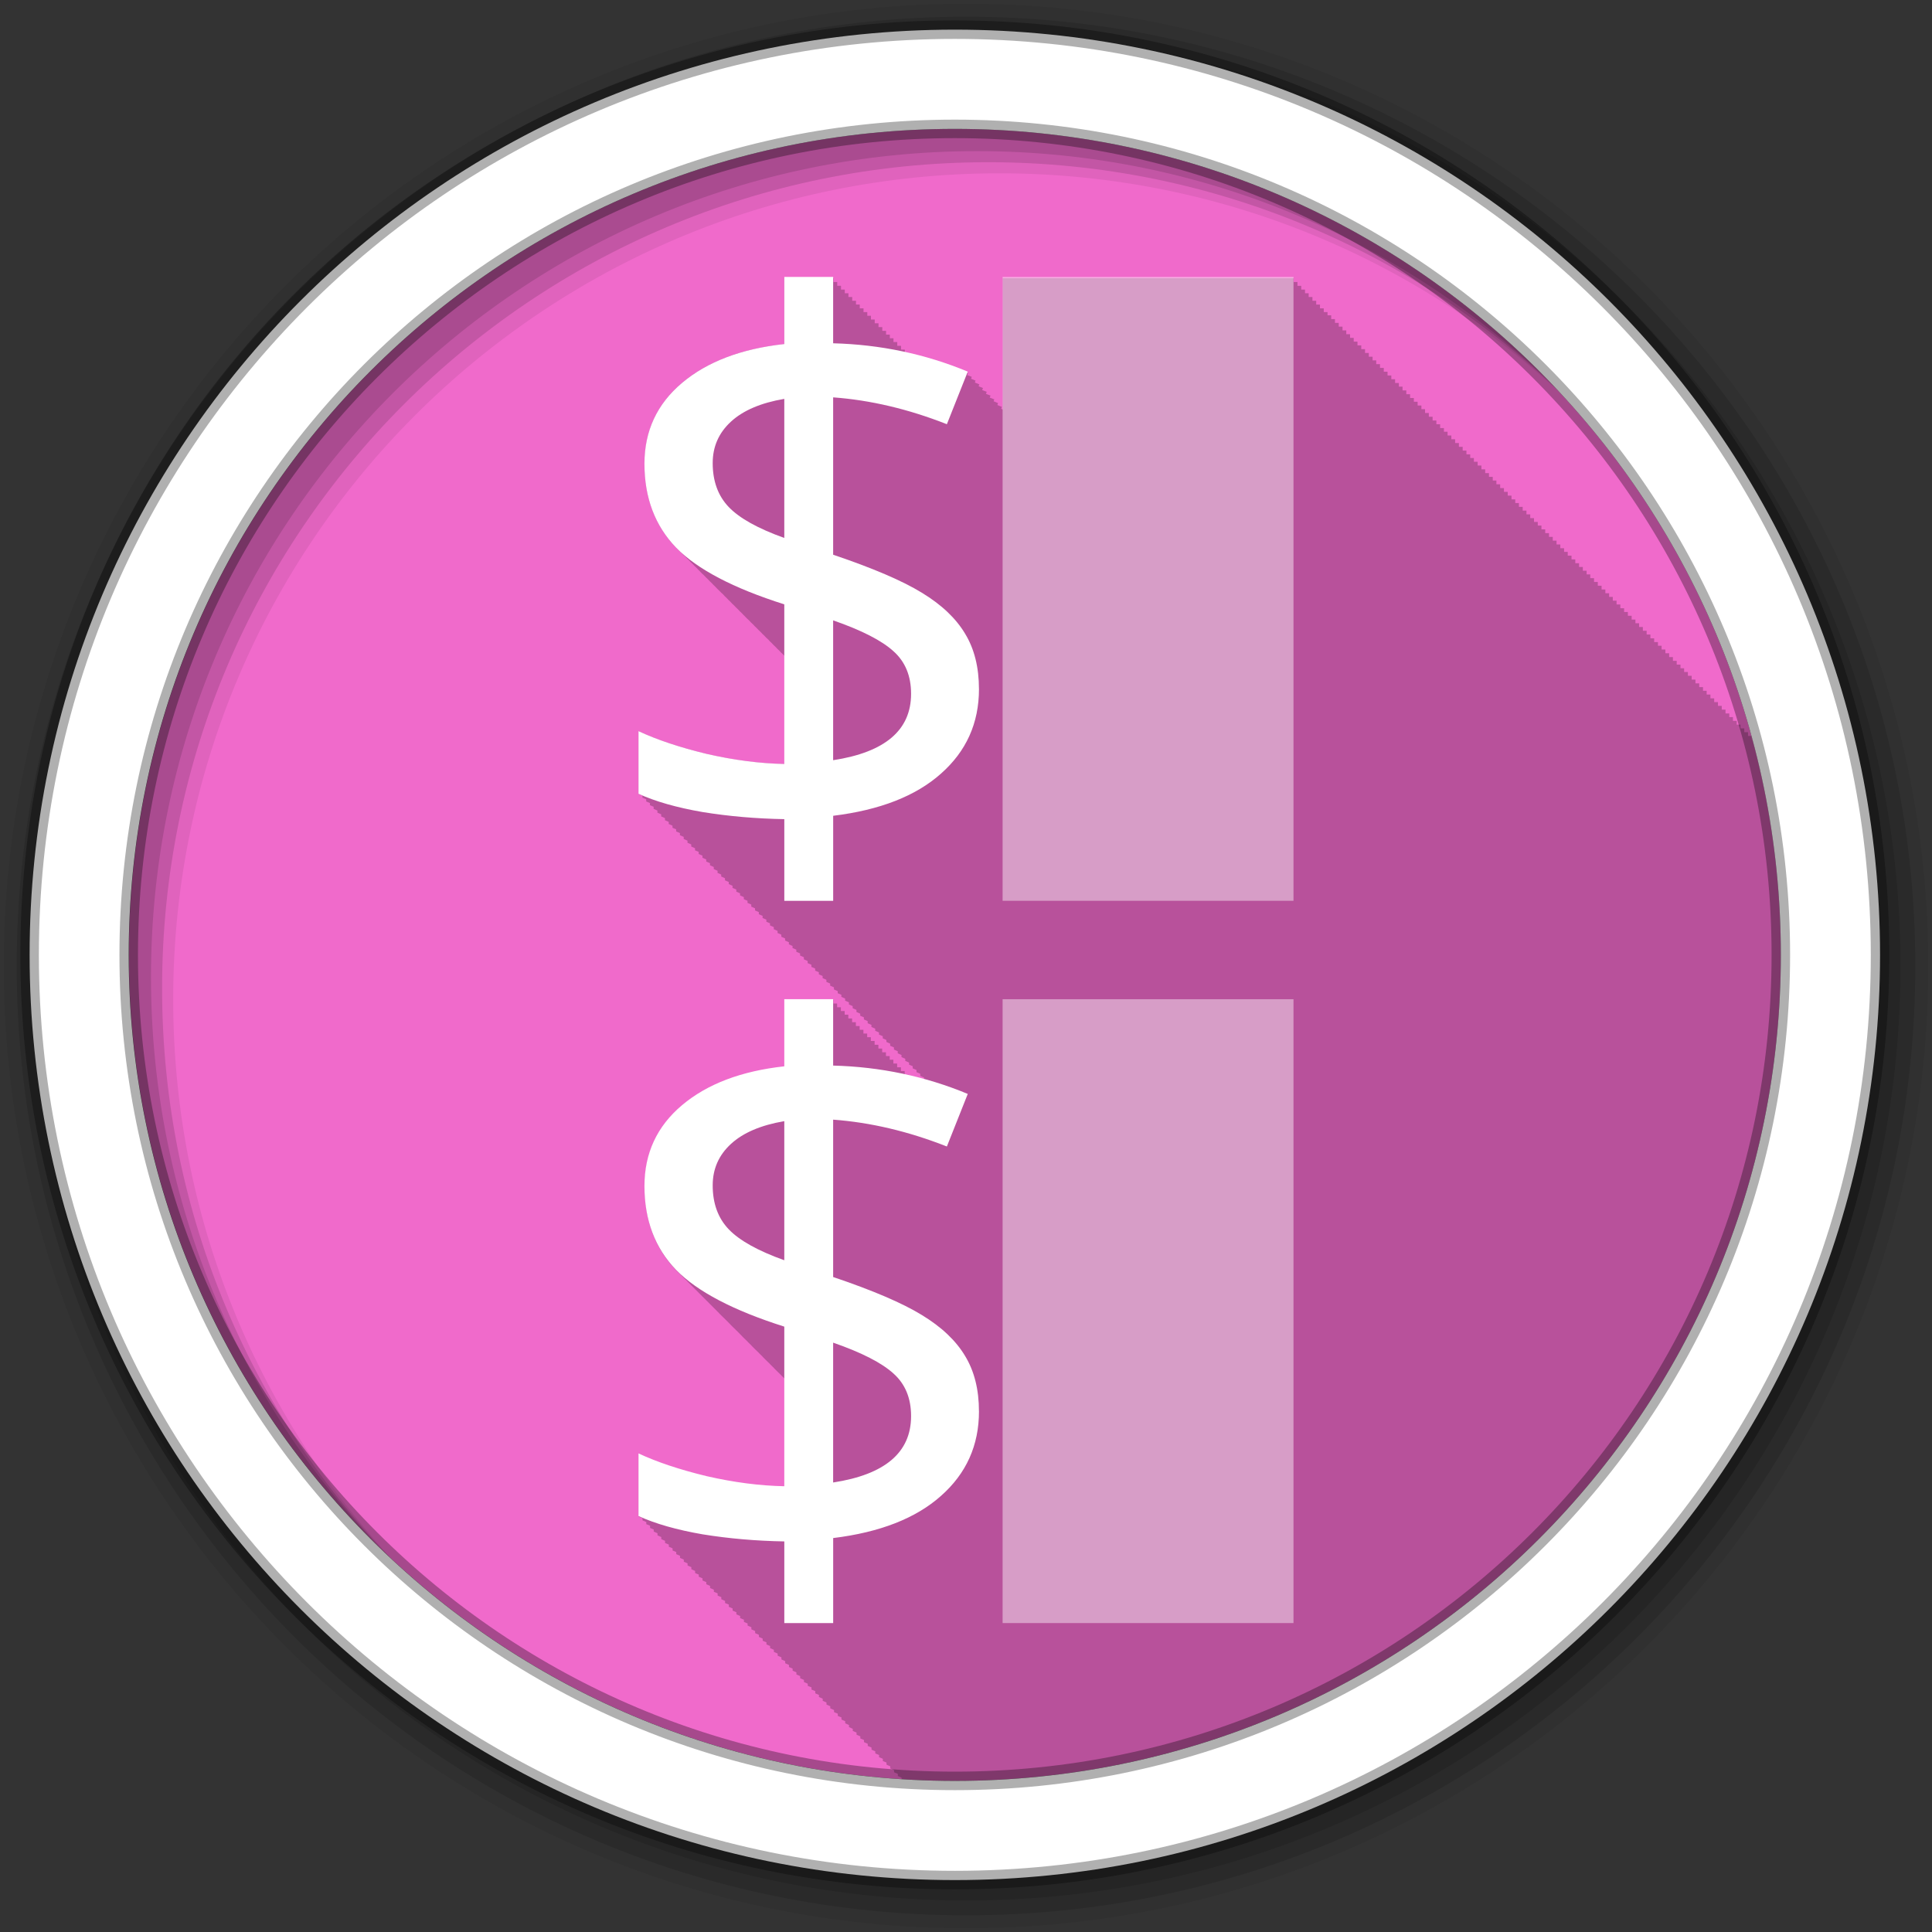 <?xml version="1.0" encoding="UTF-8" standalone="no"?>
<svg xmlns="http://www.w3.org/2000/svg" height="512" viewBox="0 0 512 512" width="512" version="1.1">
 <rect x="0" y="0" width="512" height="512" fill="#333333" stroke="none"/>
 <path id="path4" d="m471.95 253.05c0 120.9-98.01 218.9-218.9 218.9-120.9 0-218.9-98.01-218.9-218.9 0-120.9 98.01-218.9 218.9-218.9 120.9 0 218.9 98.01 218.9 218.9" fill-rule="evenodd" fill="#f06acb"/>
 <path id="path6" fill-opacity="0.235" d="m207.84 73.38v17.813c-11.397 1.252-20.409 4.65-27.06 10.25-6.654 5.6-9.969 12.772-9.969 21.469 0 9.03 2.775 16.421 8.375 22.22 0.243 0.249 0.492 0.504 0.75 0.75 0.08 0.085 0.169 0.166 0.25 0.25 0.028 0.026 0.066 0.037 0.094 0.063 0.184 0.187 0.37 0.377 0.563 0.563 0.114 0.122 0.227 0.254 0.344 0.375 0.027 0.026 0.066 0.037 0.094 0.063 0.184 0.187 0.37 0.377 0.563 0.563 0.114 0.122 0.227 0.254 0.344 0.375 0.027 0.026 0.066 0.037 0.094 0.063 0.174 0.176 0.35 0.356 0.531 0.531 0.118 0.126 0.224 0.251 0.344 0.375 0.038 0.036 0.086 0.058 0.125 0.094 0.174 0.176 0.35 0.356 0.531 0.531 0.118 0.126 0.224 0.251 0.344 0.375 0.027 0.026 0.066 0.037 0.094 0.063 0.184 0.187 0.37 0.377 0.563 0.563 0.118 0.126 0.224 0.251 0.344 0.375 0.027 0.026 0.066 0.037 0.094 0.063 0.128 0.13 0.243 0.277 0.375 0.406 0.169 0.184 0.356 0.35 0.531 0.531 0.027 0.026 0.066 0.037 0.094 0.063 0.184 0.187 0.37 0.377 0.563 0.563 0.114 0.122 0.227 0.254 0.344 0.375 0.027 0.026 0.066 0.037 0.094 0.063 0.184 0.187 0.37 0.377 0.563 0.563 0.114 0.122 0.227 0.254 0.344 0.375 0.027 0.026 0.066 0.037 0.094 0.063 0.174 0.176 0.35 0.356 0.531 0.531 0.118 0.126 0.224 0.251 0.344 0.375 0.038 0.036 0.086 0.058 0.125 0.094 0.267 0.271 0.527 0.576 0.813 0.844 0.021 0.022 0.042 0.041 0.063 0.063 0.02 0.021 0.042 0.042 0.063 0.063 0.021 0.02 0.041 0.043 0.063 0.063 0.21 0.213 0.435 0.414 0.656 0.625 0.077 0.082 0.14 0.169 0.219 0.25 0.028 0.026 0.066 0.037 0.094 0.063 0.128 0.13 0.275 0.246 0.406 0.375 0.17 0.184 0.325 0.381 0.5 0.563 0.027 0.026 0.066 0.037 0.094 0.063 0.184 0.187 0.37 0.377 0.563 0.563 0.114 0.122 0.227 0.254 0.344 0.375 0.027 0.026 0.066 0.037 0.094 0.063 0.184 0.187 0.37 0.377 0.563 0.563 0.114 0.122 0.227 0.254 0.344 0.375 0.027 0.026 0.066 0.037 0.094 0.063 0.174 0.176 0.35 0.356 0.531 0.531 0.118 0.126 0.224 0.251 0.344 0.375 0.038 0.036 0.086 0.058 0.125 0.094 0.169 0.171 0.355 0.361 0.531 0.531 0.118 0.126 0.224 0.251 0.344 0.375 0.037 0.035 0.087 0.059 0.125 0.094 0.174 0.176 0.35 0.356 0.531 0.531 0.118 0.126 0.224 0.251 0.344 0.375 0.027 0.026 0.066 0.037 0.094 0.063 0.128 0.13 0.243 0.277 0.375 0.406 0.169 0.184 0.356 0.35 0.531 0.531 0.027 0.026 0.066 0.037 0.094 0.063 0.184 0.187 0.37 0.377 0.563 0.563 0.114 0.122 0.227 0.254 0.344 0.375 0.027 0.026 0.066 0.037 0.094 0.063 0.184 0.187 0.37 0.377 0.563 0.563 0.114 0.122 0.227 0.254 0.344 0.375 0.027 0.026 0.066 0.037 0.094 0.063 0.174 0.176 0.35 0.356 0.531 0.531 0.118 0.126 0.224 0.251 0.344 0.375 0.038 0.036 0.086 0.058 0.125 0.094 0.169 0.171 0.355 0.361 0.531 0.531 0.118 0.126 0.224 0.251 0.344 0.375 0.037 0.035 0.087 0.059 0.125 0.094 0.174 0.176 0.35 0.356 0.531 0.531 0.118 0.126 0.224 0.251 0.344 0.375 0.027 0.026 0.066 0.037 0.094 0.063 0.128 0.13 0.275 0.246 0.406 0.375 0.17 0.184 0.325 0.381 0.5 0.563 0.027 0.026 0.066 0.037 0.094 0.063 0.184 0.187 0.37 0.377 0.563 0.563 0.114 0.122 0.227 0.254 0.344 0.375 0.027 0.026 0.066 0.037 0.094 0.063 0.184 0.187 0.37 0.377 0.563 0.563 0.114 0.122 0.227 0.254 0.344 0.375 0.027 0.026 0.066 0.037 0.094 0.063 0.184 0.187 0.37 0.377 0.563 0.563 0.114 0.122 0.227 0.254 0.344 0.375 0.027 0.026 0.066 0.037 0.094 0.063 0.225 0.228 0.45 0.462 0.688 0.688v28.688c-6.522-0.132-13.35-1.01-20.531-2.656-7.115-1.713-13.153-3.725-18.09-6.03v16.594c0.321 0.146 0.667 0.296 1 0.438v0.563c0.326 0.149 0.661 0.293 1 0.438v0.563c0.326 0.149 0.661 0.293 1 0.438v0.563c0.316 0.144 0.641 0.267 0.969 0.406v0.563c0.321 0.146 0.667 0.296 1 0.438v0.563c0.321 0.146 0.667 0.296 1 0.438v0.563c0.321 0.146 0.667 0.296 1 0.438v0.563c0.326 0.149 0.661 0.293 1 0.438v0.563c0.326 0.149 0.661 0.293 1 0.438v0.563c0.316 0.144 0.641 0.267 0.969 0.406v0.563c0.321 0.146 0.667 0.296 1 0.438v0.563c0.321 0.146 0.667 0.296 1 0.438v0.563c0.321 0.146 0.667 0.296 1 0.438v0.563c0.326 0.149 0.661 0.293 1 0.438v0.563c0.326 0.149 0.661 0.293 1 0.438v0.563c0.316 0.144 0.641 0.267 0.969 0.406v0.563c0.321 0.146 0.667 0.296 1 0.438v0.563c0.321 0.146 0.667 0.296 1 0.438v0.563c0.321 0.146 0.667 0.296 1 0.438v0.563c0.321 0.146 0.667 0.296 1 0.438v0.563c0.326 0.149 0.661 0.293 1 0.438v0.563c0.317 0.145 0.639 0.297 0.969 0.438v0.531h0.031c0.317 0.145 0.639 0.297 0.969 0.438v0.563c0.321 0.146 0.667 0.296 1 0.438v0.563c0.321 0.146 0.667 0.296 1 0.438v0.563c0.321 0.146 0.667 0.296 1 0.438v0.563c0.326 0.149 0.661 0.293 1 0.438v0.563c0.326 0.149 0.661 0.293 1 0.438v0.563c0.316 0.144 0.641 0.267 0.969 0.406v0.563c0.321 0.146 0.667 0.296 1 0.438v0.563c0.321 0.146 0.667 0.296 1 0.438v0.563c0.321 0.146 0.667 0.296 1 0.438v0.563c0.326 0.149 0.661 0.293 1 0.438v0.563c0.326 0.149 0.661 0.293 1 0.438v0.563c0.316 0.144 0.641 0.267 0.969 0.406v0.563c0.321 0.146 0.667 0.296 1 0.438v0.563c0.321 0.146 0.667 0.296 1 0.438v0.563c0.321 0.146 0.667 0.296 1 0.438v0.563c0.326 0.149 0.661 0.293 1 0.438v0.563c0.326 0.149 0.661 0.293 1 0.438v0.563c0.317 0.145 0.639 0.297 0.969 0.438v0.531c0.321 0.146 0.667 0.296 1 0.438v0.563c0.321 0.146 0.667 0.296 1 0.438v0.563c0.321 0.146 0.667 0.296 1 0.438v0.563c0.321 0.146 0.667 0.296 1 0.438v0.563c0.326 0.149 0.661 0.293 1 0.438v0.563c0.326 0.149 0.661 0.293 1 0.438v0.563c0.316 0.144 0.641 0.267 0.969 0.406v0.563c0.321 0.146 0.667 0.296 1 0.438v0.563c0.321 0.146 0.667 0.296 1 0.438v0.563c0.321 0.146 0.667 0.296 1 0.438v0.563c0.326 0.149 0.661 0.293 1 0.438v0.563c0.326 0.149 0.661 0.293 1 0.438v0.563c0.316 0.144 0.641 0.267 0.969 0.406v0.563c0.321 0.146 0.667 0.296 1 0.438v0.563c0.321 0.146 0.667 0.296 1 0.438v0.563c0.321 0.146 0.667 0.296 1 0.438v0.563c0.326 0.149 0.661 0.293 1 0.438v0.563c0.326 0.149 0.661 0.293 1 0.438v0.563c0.316 0.144 0.641 0.267 0.969 0.406v0.563c0.321 0.146 0.667 0.296 1 0.438v0.563c0.321 0.146 0.667 0.296 1 0.438v0.563c0.321 0.146 0.667 0.296 1 0.438v0.563c0.321 0.146 0.667 0.296 1 0.438v0.563c0.326 0.149 0.661 0.293 1 0.438v0.563c0.317 0.145 0.639 0.297 0.969 0.438v0.531h0.031c0.317 0.145 0.639 0.297 0.969 0.438v0.563c0.321 0.146 0.667 0.296 1 0.438v0.563c0.321 0.146 0.667 0.296 1 0.438v0.563c0.321 0.146 0.667 0.296 1 0.438v0.563c0.326 0.149 0.661 0.293 1 0.438v0.563c0.326 0.149 0.661 0.293 1 0.438v0.563c0.316 0.144 0.641 0.267 0.969 0.406v0.563c0.321 0.146 0.667 0.296 1 0.438v0.563c0.321 0.146 0.667 0.296 1 0.438v0.563c0.321 0.146 0.667 0.296 1 0.438v0.5c-1.374-0.379-2.734-0.744-4.125-1.063v-0.156h-0.719c-0.094-0.021-0.187-0.042-0.281-0.063v-0.938h-1v-1h-1v-1h-1v-1h-0.969v-0.969h-1v-1h-1v-1h-1v-1h-1v-1h-1v-1h-0.969v-0.969h-1v-1.001h-1v-1h-1v-1h-1v-1.001h-1v-1h-0.969v-0.969h-1v-1h-1v-1h-1v-1h-12.969v17.813c-11.398 1.252-20.408 4.681-27.06 10.281-6.654 5.6-9.969 12.741-9.969 21.438 0 9.03 2.775 16.421 8.375 22.22 0.32 0.327 0.655 0.646 1 0.969 0.005 0.008-0.007 0.024 0 0.031 0.028 0.026 0.066 0.037 0.094 0.063 0.284 0.289 0.57 0.59 0.875 0.875 0.012 0.02 0.015 0.046 0.031 0.063 0.027 0.025 0.066 0.037 0.094 0.063 0.265 0.27 0.529 0.515 0.813 0.781 0.021 0.055 0.052 0.113 0.094 0.156 0.017 0.016 0.046 0.016 0.063 0.031 0.279 0.284 0.545 0.563 0.844 0.844 0.021 0.033 0.035 0.065 0.063 0.094 0.028 0.026 0.066 0.037 0.094 0.063 0.27 0.274 0.555 0.573 0.844 0.844 0.021 0.03 0.036 0.066 0.063 0.094 0.027 0.025 0.067 0.037 0.094 0.063 0.277 0.281 0.547 0.566 0.844 0.844 0.023 0.031 0.035 0.065 0.063 0.094 0.017 0.015 0.046 0.016 0.063 0.031 0.285 0.29 0.569 0.589 0.875 0.875 0.023 0.03 0.036 0.066 0.063 0.094 0.016 0.015 0.046 0.016 0.063 0.031 0.283 0.289 0.571 0.59 0.875 0.875 0.023 0.029 0.036 0.067 0.063 0.094 0.016 0.015 0.046 0.016 0.063 0.031 0.249 0.254 0.485 0.499 0.75 0.75 0.047 0.074 0.125 0.154 0.188 0.219 0.006 0.005 0.026-0.005 0.031 0 0.288 0.295 0.565 0.584 0.875 0.875 0.026 0.032 0.033 0.064 0.063 0.094 0.017 0.016 0.046 0.016 0.063 0.031 0.269 0.274 0.556 0.573 0.844 0.844 0.033 0.042 0.055 0.085 0.094 0.125 0.016 0.015 0.046 0.016 0.063 0.031 0.307 0.313 0.606 0.661 0.938 0.969 0.289 0.295 0.595 0.584 0.906 0.875 0.032 0.039 0.058 0.088 0.094 0.125 0.006 0.005 0.026-0.005 0.031 0 0.282 0.289 0.571 0.59 0.875 0.875 0.033 0.039 0.058 0.088 0.094 0.125 0.005 0.005 0.026-0.005 0.031 0 0.321 0.328 0.62 0.677 0.969 1 0.272 0.279 0.551 0.537 0.844 0.813 0.044 0.055 0.075 0.104 0.125 0.156 0.006 0.005 0.026-0.005 0.031 0 0.258 0.264 0.536 0.552 0.813 0.813 0.052 0.066 0.097 0.126 0.156 0.188 0.005 0.005 0.026-0.005 0.031 0 0.316 0.323 0.626 0.682 0.969 1 0.319 0.326 0.653 0.648 1 0.969 0.006 0.006-0.006 0.025 0 0.031 0.317 0.324 0.655 0.649 1 0.969 0.006 0.006-0.006 0.025 0 0.031 0.325 0.332 0.646 0.673 1 1 0.313 0.321 0.628 0.622 0.969 0.938 0.006 0.006-0.006 0.025 0 0.031 0.312 0.319 0.661 0.655 1 0.969 0.006 0.006-0.006 0.025 0 0.031 0.32 0.327 0.651 0.678 1 1 0.308 0.315 0.633 0.627 0.969 0.938 0.016 0.017 0.015 0.046 0.031 0.063 0.306 0.314 0.635 0.629 0.969 0.938 0.016 0.017 0.015 0.046 0.031 0.063 0.314 0.322 0.626 0.652 0.969 0.969 0.01 0.011 0.021 0.021 0.031 0.031 0.303 0.31 0.608 0.601 0.938 0.906 0.025 0.027 0.037 0.067 0.063 0.094 0.25 0.256 0.513 0.497 0.781 0.75v28.719c-6.522-0.132-13.35-1.04-20.531-2.688-7.115-1.713-13.153-3.725-18.09-6.03v16.594c0.321 0.146 0.667 0.296 1 0.438v0.563c0.324 0.148 0.663 0.294 1 0.438v0.563c0.321 0.146 0.666 0.264 1 0.406v0.594c0.316 0.144 0.641 0.267 0.969 0.406v0.563c0.319 0.146 0.668 0.296 1 0.438v0.562c0.325 0.148 0.662 0.294 1 0.438v0.563c0.323 0.147 0.664 0.295 1 0.438v0.563c0.327 0.149 0.66 0.293 1 0.438v0.563c0.325 0.148 0.662 0.294 1 0.438v0.563c0.313 0.143 0.643 0.268 0.969 0.406v0.563c0.322 0.147 0.665 0.295 1 0.438v0.563c0.32 0.146 0.667 0.296 1 0.438v0.563c0.323 0.147 0.663 0.295 1 0.438v0.563c0.324 0.148 0.663 0.295 1 0.438v0.563c0.328 0.149 0.659 0.293 1 0.438v0.563c0.314 0.143 0.643 0.268 0.969 0.406v0.563c0.319 0.145 0.668 0.297 1 0.438v0.563c0.322 0.147 0.664 0.295 1 0.438v0.563c0.321 0.146 0.666 0.296 1 0.438v0.563c0.324 0.148 0.662 0.295 1 0.438v0.563c0.321 0.146 0.665 0.265 1 0.406v0.594c0.316 0.144 0.639 0.267 0.969 0.406v0.563c0.319 0.145 0.668 0.297 1 0.438v0.563c0.316 0.144 0.671 0.267 1 0.406v0.594c0.323 0.147 0.663 0.295 1 0.438v0.563c0.321 0.146 0.665 0.296 1 0.438v0.563c0.325 0.148 0.661 0.294 1 0.438v0.563c0.322 0.147 0.664 0.265 1 0.406v0.594c0.317 0.145 0.638 0.267 0.969 0.406v0.563c0.319 0.146 0.666 0.297 1 0.438v0.563c0.323 0.147 0.662 0.295 1 0.438v0.563c0.324 0.148 0.661 0.295 1 0.438v0.563c0.322 0.147 0.663 0.296 1 0.438v0.563c0.326 0.149 0.659 0.294 1 0.438v0.563c0.314 0.143 0.64 0.268 0.969 0.406v0.563c0.322 0.147 0.663 0.296 1 0.438v0.563c0.32 0.146 0.665 0.297 1 0.438v0.563c0.324 0.148 0.661 0.295 1 0.438v0.563c0.325 0.148 0.66 0.295 1 0.438v0.563c0.323 0.147 0.662 0.296 1 0.438v0.563c0.315 0.143 0.64 0.268 0.969 0.406v0.563c0.319 0.145 0.666 0.298 1 0.438v0.563c0.323 0.147 0.662 0.296 1 0.438v0.563c0.321 0.146 0.664 0.297 1 0.438v0.563c0.325 0.148 0.659 0.295 1 0.438v0.563c0.322 0.147 0.662 0.265 1 0.406v0.594c0.32 0.146 0.664 0.266 1 0.406v0.594c0.316 0.144 0.638 0.268 0.969 0.406v0.563c0.317 0.144 0.668 0.299 1 0.438v0.563c0.324 0.148 0.66 0.296 1 0.438v0.563c0.322 0.147 0.662 0.297 1 0.438v0.563c0.326 0.149 0.657 0.295 1 0.438v0.563c0.323 0.147 0.66 0.265 1 0.406v0.594c0.319 0.145 0.633 0.267 0.969 0.406v0.563c0.319 0.146 0.664 0.298 1 0.438v0.563c0.317 0.145 0.666 0.299 1 0.438v0.563c0.325 0.148 0.658 0.296 1 0.438v0.563c0.322 0.147 0.66 0.297 1 0.438v0.563c0.327 0.149 0.655 0.295 1 0.438v0.563c0.315 0.144 0.637 0.268 0.969 0.406v0.563c0.323 0.147 0.66 0.297 1 0.438v0.563c0.32 0.146 0.662 0.298 1 0.438v0.563c0.318 0.145 0.665 0.299 1 0.438v0.563c0.322 0.147 0.66 0.266 1 0.406v0.594c0.32 0.146 0.663 0.267 1 0.406v0.594c0.316 0.144 0.635 0.268 0.969 0.406v0.563c0.316 0.144 0.667 0.3 1 0.438v0.563c0.323 0.147 0.658 0.297 1 0.438v0.563c0.321 0.146 0.66 0.298 1 0.438v0.563c0.326 0.149 0.655 0.296 1 0.438v0.563c0.071 0.032 0.146 0.064 0.219 0.094 4.612 0.29 9.252 0.469 13.938 0.469 120.9 0 218.91-98.01 218.91-218.91 0-19.828-2.621-39.05-7.563-57.31h-0.188v-0.656c-0.029-0.105-0.065-0.208-0.094-0.313h-0.906v-1h-1v-1h-1v-1h-1v-1h-1v-1h-0.969v-0.969h-1v-1h-1v-1h-1v-1h-1v-1h-1v-1h-1v-1h-0.969v-0.969h-1v-1h-1v-1h-1v-1h-1v-1h-1v-1h-0.969v-0.969h-1v-1h-1v-1h-1v-1h-1v-1h-1v-1h-0.969v-0.969h-1v-1h-1v-1h-1v-1h-1v-1h-1v-1h-0.969v-0.969h-1v-1h-1v-1h-1v-1h-1v-1h-1v-1h-1v-1h-0.969v-0.969h-1v-1h-1v-1h-1v-1h-1v-1h-1v-1h-0.969v-0.969h-1v-1h-1v-1h-1v-1h-1v-1h-1v-1h-0.969v-0.969h-1v-1h-1v-1h-1v-1h-1v-1h-1v-1h-1v-1h-0.969v-0.969h-1v-1h-1v-1h-1v-1h-1v-1h-1v-1h-0.969v-0.969h-1v-1h-1v-1h-1v-1h-1v-1h-1v-1h-0.969v-0.969h-1v-1h-1v-1h-1v-1h-1v-1h-1v-1h-0.969v-0.969h-1v-1h-1v-1h-1v-1h-1v-1h-1v-1h-1v-1h-0.969v-0.969h-1v-1h-1v-1h-1v-1h-1v-1h-1v-1h-0.969v-0.969h-1v-1h-1v-1h-1v-1h-1v-1h-1v-1h-0.969v-0.969h-1v-1h-1v-1h-1v-1h-1v-1h-1v-1h-1v-1h-0.969v-0.969h-1v-1h-1v-1h-1v-1h-1v-1h-1v-1h-0.969v-0.969h-1v-1h-1v-1h-1v-1h-1v-1h-1v-1h-0.969v-0.852h-1v-1h-1v-1h-1v-1h-1v-1h-1v-1h-0.969v-0.969h-1v-1h-1v-1.001h-1v-1h-77.09v34.781c-0.149-0.06-0.289-0.128-0.438-0.188 0.014-0.034 0.188-0.5 0.188-0.5-0.395-0.164-0.791-0.341-1.188-0.5 0.014-0.034 0.188-0.5 0.188-0.5-0.395-0.164-0.791-0.341-1.188-0.5 0.014-0.034 0.188-0.5 0.188-0.5-0.402-0.167-0.815-0.307-1.219-0.469 0.016-0.039 0.219-0.531 0.219-0.531-0.402-0.167-0.815-0.307-1.219-0.469 0.016-0.039 0.219-0.531 0.219-0.531-0.402-0.167-0.815-0.307-1.219-0.469 0.016-0.039 0.219-0.531 0.219-0.531-0.389-0.162-0.766-0.312-1.156-0.469 0.014-0.034 0.188-0.5 0.188-0.5-0.395-0.164-0.791-0.341-1.188-0.5 0.014-0.034 0.188-0.5 0.188-0.5-0.395-0.164-0.791-0.341-1.188-0.5l0.188-0.5c-0.402-0.167-0.815-0.307-1.219-0.469l0.219-0.531c-5.128-2.129-10.367-3.83-15.75-5.063v-0.156h-0.719c-0.094-0.021-0.187-0.042-0.281-0.063v-0.938h-1v-1h-1v-1h-1v-1h-0.969v-0.969h-1v-1h-1v-1h-1v-1h-1v-1h-1v-1h-0.969v-0.969h-1v-1h-1v-1h-1v-1h-1v-1h-1v-1h-0.969v-0.969h-1v-1h-1v-1h-1v-1h-12.969"/>
 <g id="g8" fill-rule="evenodd">
  <path id="path10" fill-opacity="0.067" d="m256 1c-140.83 0-255 114.17-255 255s114.17 255 255 255 255-114.17 255-255-114.17-255-255-255m8.827 44.931c120.9 0 218.9 98 218.9 218.9s-98 218.9-218.9 218.9-218.93-98-218.93-218.9 98.03-218.9 218.93-218.9"/>
  <g id="g12" fill-opacity="0.129">
   <path id="path14" d="m256 4.433c-138.94 0-251.57 112.63-251.57 251.57s112.63 251.57 251.57 251.57 251.57-112.63 251.57-251.57-112.63-251.57-251.57-251.57m5.885 38.556c120.9 0 218.9 98 218.9 218.9s-98 218.9-218.9 218.9-218.93-98-218.93-218.9 98.03-218.9 218.93-218.9"/>
   <path id="path16" d="m256 8.356c-136.77 0-247.64 110.87-247.64 247.64s110.87 247.64 247.64 247.64 247.64-110.87 247.64-247.64-110.87-247.64-247.64-247.64m2.942 31.691c120.9 0 218.9 98 218.9 218.9s-98 218.9-218.9 218.9-218.93-98-218.93-218.9 98.03-218.9 218.93-218.9"/>
  </g>
  <path id="path18" d="m253.04 7.859c-135.42 0-245.19 109.78-245.19 245.19 0 135.42 109.78 245.19 245.19 245.19 135.42 0 245.19-109.78 245.19-245.19 0-135.42-109.78-245.19-245.19-245.19zm0 26.297c120.9 0 218.9 98 218.9 218.9s-98 218.9-218.9 218.9-218.93-98-218.93-218.9 98.03-218.9 218.93-218.9z" stroke-opacity="0.31" stroke="#000" stroke-width="4.904" fill="#fff"/>
 </g>
 <g id="g20" fill="#fff">
  <path id="path22" d="m259.44 182.59c0 9.03-3.36 16.503-10.08 22.433-6.654 5.929-16.17 9.652-28.56 11.167v22.532h-12.95v-21.64c-7.511-0.132-14.725-0.758-21.642-1.878-6.852-1.186-12.518-2.8-16.998-4.842v-16.602c4.941 2.306 10.969 4.315 18.08 6.03 7.181 1.647 14.03 2.536 20.555 2.668v-42.3c-13.506-4.282-23.06-9.289-28.659-15.02-5.6-5.798-8.4-13.209-8.4-22.24 0-8.696 3.327-15.844 9.981-21.445 6.654-5.6 15.68-9.03 27.08-10.278v-17.792h12.946v17.59c12.517 0.33 24.409 2.833 35.675 7.511l-5.534 13.934c-10.212-4.02-20.259-6.39-30.14-7.115v41.703c10.541 3.558 18.381 6.918 23.52 10.08 5.205 3.162 9.03 6.786 11.463 10.871 2.438 4.02 3.656 8.894 3.656 14.626m-17.986 1.285c0-4.743-1.548-8.499-4.645-11.266-3.097-2.833-8.433-5.567-16.01-8.202v37.06c13.769-2.108 20.654-7.972 20.654-17.59m-52.574-61.17c0 4.809 1.416 8.697 4.249 11.661 2.833 2.965 7.741 5.699 14.725 8.202v-36.861c-6.193 1.054-10.904 3.064-14.13 6.03-3.228 2.965-4.842 6.621-4.842 10.969"/>
  <path id="path24" d="m265.7 73.39h77.09v165.33h-77.09z" fill-rule="evenodd" fill-opacity="0.435"/>
  <path id="path26" d="m259.44 374c0 9.03-3.36 16.503-10.08 22.433-6.654 5.929-16.17 9.652-28.56 11.167v22.532h-12.95v-21.64c-7.511-0.132-14.725-0.758-21.642-1.878-6.852-1.186-12.518-2.8-16.998-4.842v-16.602c4.941 2.306 10.969 4.315 18.08 6.03 7.181 1.647 14.03 2.536 20.555 2.668v-42.3c-13.506-4.282-23.06-9.289-28.659-15.02-5.6-5.798-8.4-13.209-8.4-22.24 0-8.696 3.327-15.844 9.981-21.445 6.654-5.6 15.68-9.03 27.08-10.278v-17.788h12.946v17.59c12.517 0.33 24.409 2.833 35.675 7.511l-5.534 13.934c-10.212-4.02-20.259-6.39-30.14-7.115v41.703c10.541 3.558 18.381 6.918 23.52 10.08 5.205 3.162 9.03 6.786 11.463 10.871 2.438 4.02 3.656 8.894 3.656 14.626m-17.986 1.285c0-4.743-1.548-8.499-4.645-11.266-3.097-2.833-8.433-5.567-16.01-8.202v37.06c13.769-2.108 20.654-7.972 20.654-17.59m-52.574-61.17c0 4.809 1.416 8.697 4.249 11.661 2.833 2.965 7.741 5.699 14.725 8.202v-36.861c-6.193 1.054-10.904 3.064-14.13 6.03-3.228 2.965-4.842 6.621-4.842 10.969"/>
  <path id="path28" d="m265.7 264.8h77.09v165.33h-77.09z" fill-rule="evenodd" fill-opacity="0.435"/>
 </g>
</svg>
